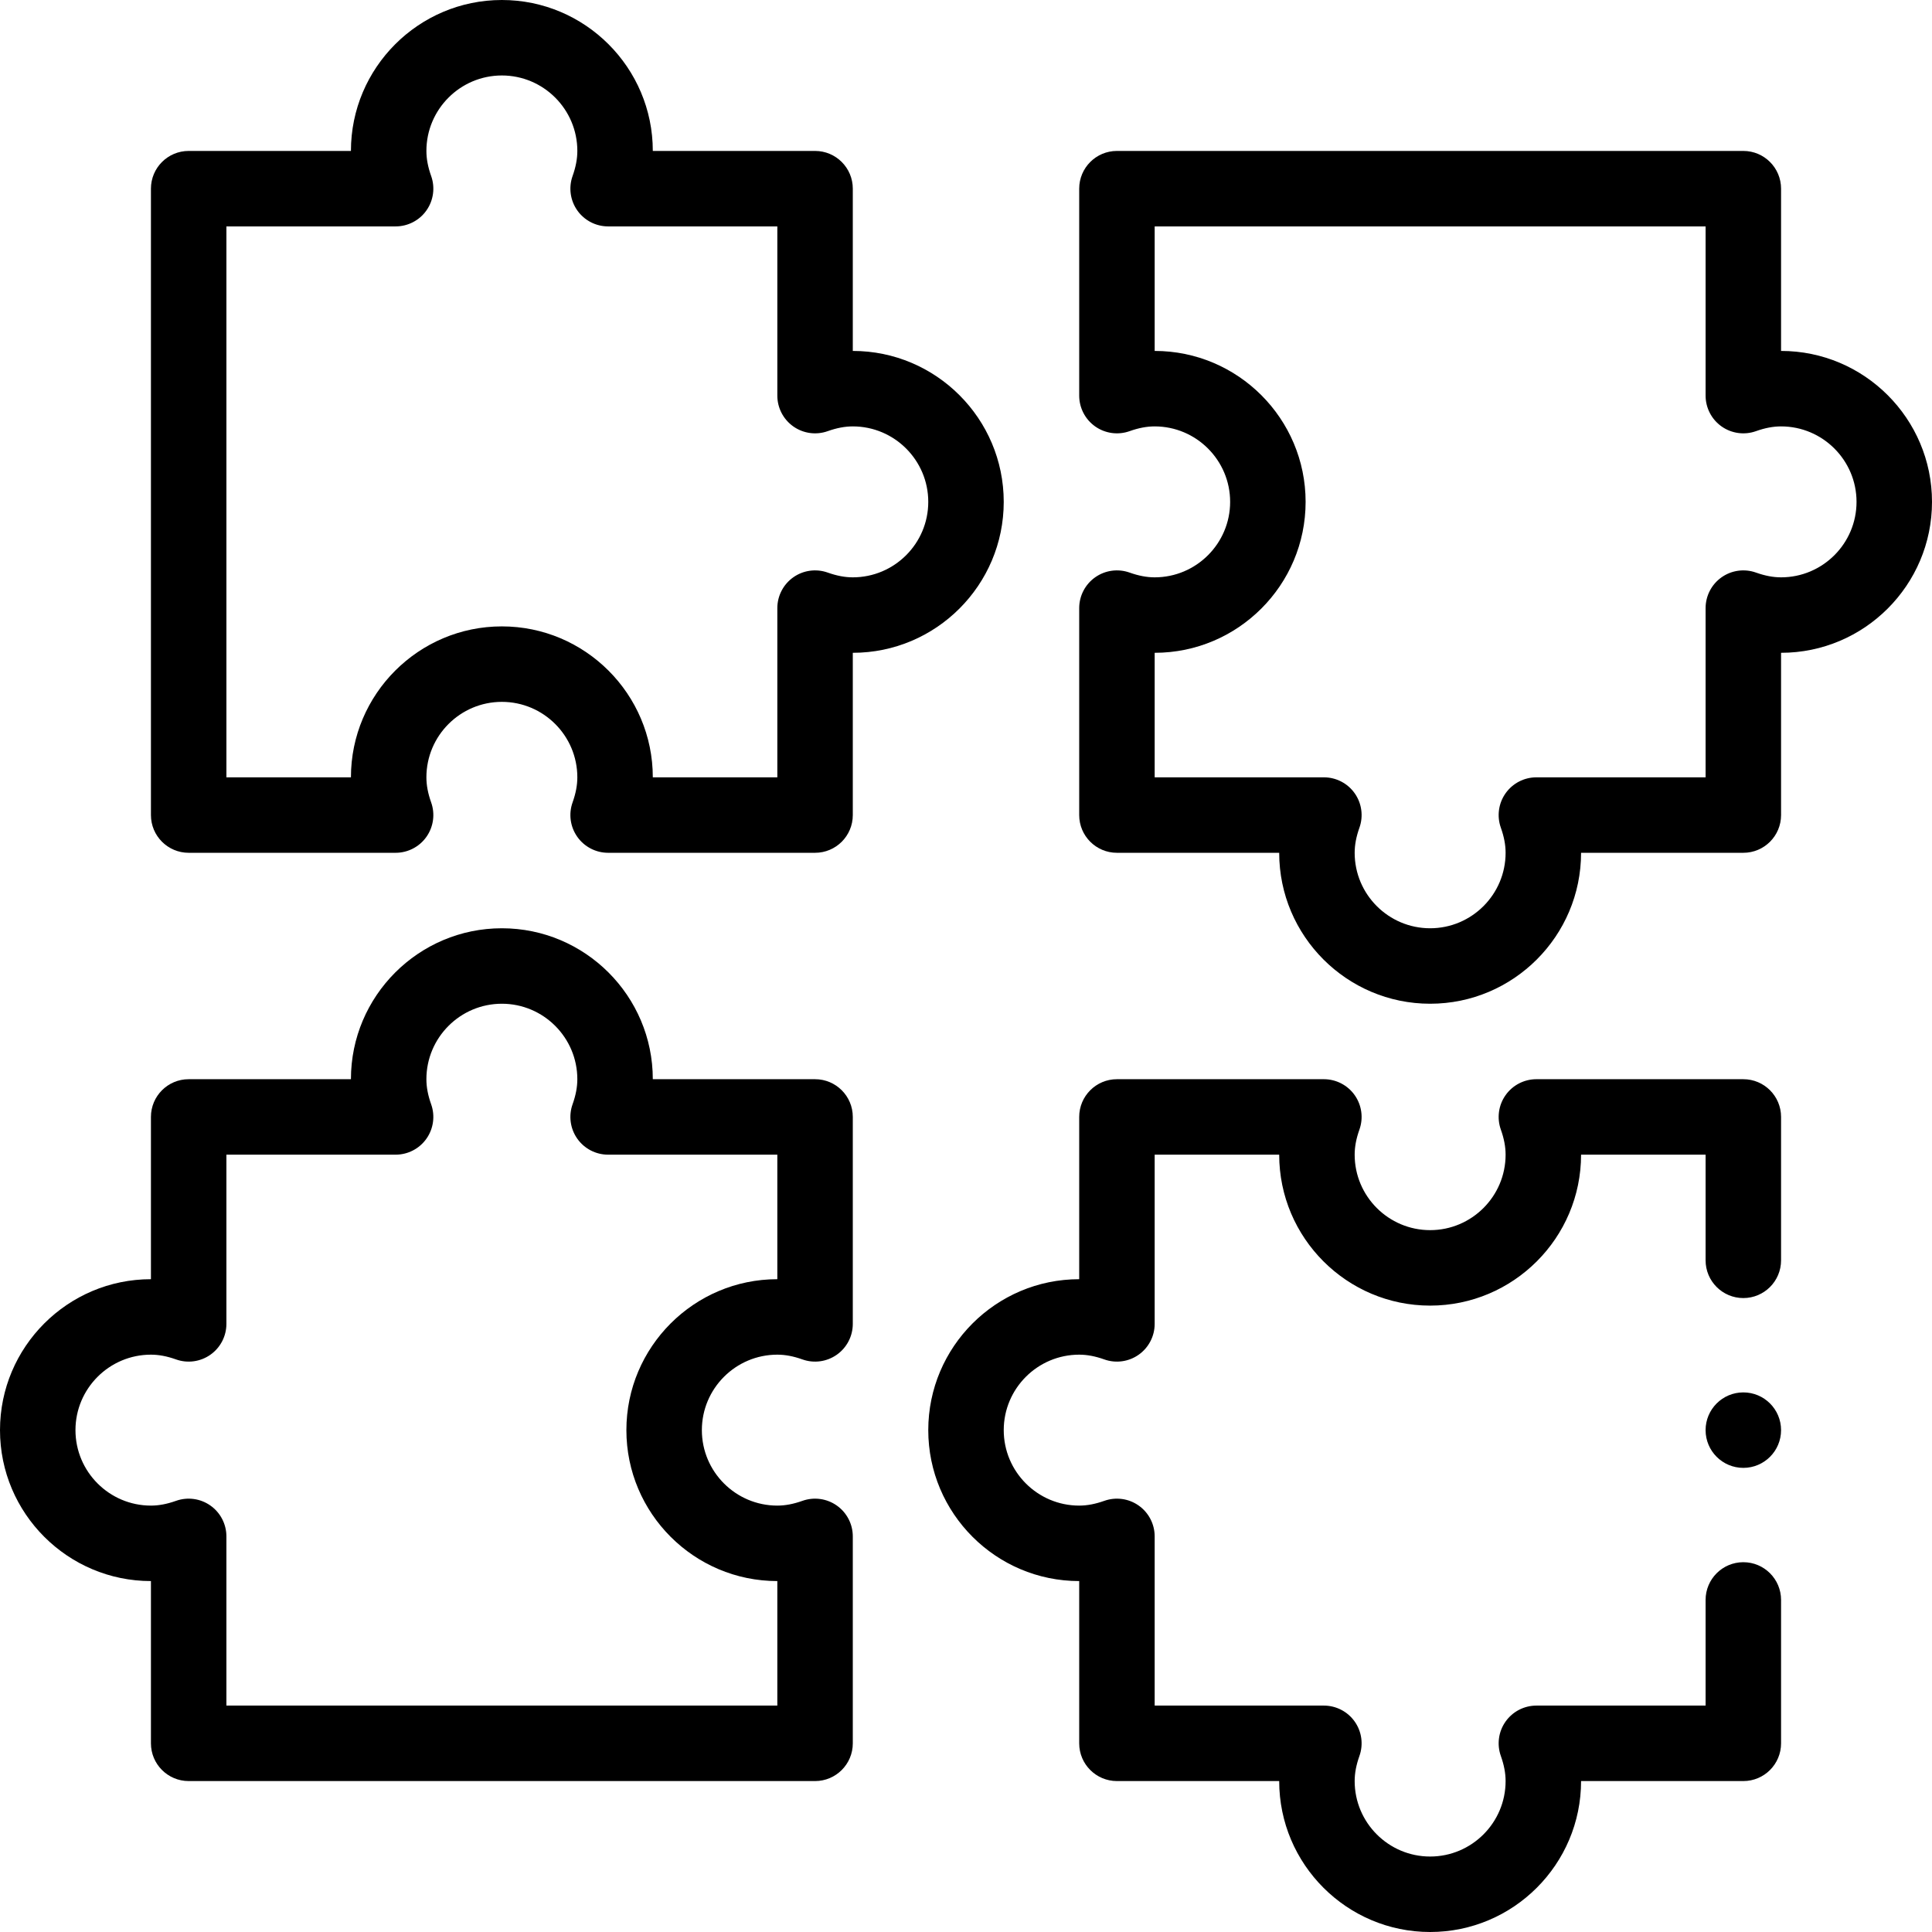 <svg id="Capa_1" enable-background="new 0 0 512 512" height="512" viewBox="0 0 512 512" width="512" xmlns="http://www.w3.org/2000/svg"><g><path d="m40 339c-22.056 0-40 17.944-40 40s17.944 40 40 40v43c0 5.523 4.477 10 10 10h166c5.523 0 10-4.477 10-10v-54.84c0-3.251-1.581-6.299-4.237-8.173-2.657-1.873-6.059-2.338-9.121-1.246-2.376.847-4.549 1.259-6.642 1.259-11.028 0-20-8.972-20-20s8.972-20 20-20c2.093 0 4.266.412 6.642 1.259 3.063 1.094 6.465.627 9.121-1.246 2.657-1.874 4.237-4.922 4.237-8.173v-54.84c0-5.523-4.477-10-10-10h-43c0-22.056-17.944-40-40-40s-40 17.944-40 40h-43c-5.523 0-10 4.477-10 10zm6.642 21.259c3.063 1.094 6.465.627 9.121-1.246 2.657-1.874 4.237-4.922 4.237-8.173v-44.84h44.84c3.251 0 6.299-1.581 8.173-4.237 1.873-2.657 2.338-6.059 1.246-9.121-.847-2.376-1.259-4.549-1.259-6.642 0-11.028 8.972-20 20-20s20 8.972 20 20c0 2.093-.412 4.266-1.259 6.642-1.092 3.062-.627 6.464 1.246 9.121 1.874 2.657 4.922 4.237 8.173 4.237h44.84v33c-22.056 0-40 17.944-40 40s17.944 40 40 40v33h-146v-44.84c0-3.251-1.581-6.299-4.237-8.173-2.657-1.873-6.059-2.338-9.121-1.246-2.376.847-4.549 1.259-6.642 1.259-11.028 0-20-8.972-20-20s8.972-20 20-20c2.093 0 4.266.412 6.642 1.259z"/><path d="m472 93v-43c0-5.523-4.477-10-10-10h-166c-5.523 0-10 4.477-10 10v54.84c0 3.251 1.581 6.299 4.237 8.173 2.658 1.873 6.059 2.339 9.121 1.246 2.376-.847 4.548-1.259 6.642-1.259 11.028 0 20 8.972 20 20s-8.972 20-20 20c-2.093 0-4.266-.412-6.642-1.259-3.062-1.092-6.464-.627-9.121 1.246-2.657 1.874-4.237 4.922-4.237 8.173v54.84c0 5.523 4.477 10 10 10h43c0 22.056 17.944 40 40 40s40-17.944 40-40h43c5.523 0 10-4.477 10-10v-43c22.056 0 40-17.944 40-40s-17.944-40-40-40zm0 60c-2.093 0-4.266-.412-6.642-1.259-3.062-1.092-6.464-.627-9.121 1.246-2.657 1.874-4.237 4.922-4.237 8.173v44.84h-44.84c-3.251 0-6.299 1.581-8.173 4.237-1.873 2.657-2.338 6.059-1.246 9.121.847 2.376 1.259 4.548 1.259 6.642 0 11.028-8.972 20-20 20s-20-8.972-20-20c0-2.093.412-4.266 1.259-6.642 1.092-3.062.627-6.464-1.246-9.121-1.874-2.657-4.922-4.237-8.173-4.237h-44.84v-33c22.056 0 40-17.944 40-40s-17.944-40-40-40v-33h146v44.84c0 3.251 1.581 6.299 4.237 8.173 2.658 1.873 6.058 2.339 9.121 1.246 2.376-.847 4.548-1.259 6.642-1.259 11.028 0 20 8.972 20 20s-8.972 20-20 20z"/><path d="m216 40h-43c0-22.056-17.944-40-40-40s-40 17.944-40 40h-43c-5.523 0-10 4.477-10 10v166c0 5.523 4.477 10 10 10h54.84c3.251 0 6.299-1.581 8.173-4.237 1.873-2.657 2.338-6.059 1.246-9.121-.847-2.376-1.259-4.549-1.259-6.642 0-11.028 8.972-20 20-20s20 8.972 20 20c0 2.093-.412 4.266-1.259 6.642-1.092 3.062-.627 6.464 1.246 9.121 1.874 2.657 4.922 4.237 8.173 4.237h54.84c5.523 0 10-4.477 10-10v-43c22.056 0 40-17.944 40-40s-17.944-40-40-40v-43c0-5.523-4.477-10-10-10zm30 93c0 11.028-8.972 20-20 20-2.093 0-4.266-.412-6.642-1.259-3.063-1.092-6.464-.627-9.121 1.246-2.657 1.874-4.237 4.922-4.237 8.173v44.84h-33c0-22.056-17.944-40-40-40s-40 17.944-40 40h-33v-146h44.84c3.251 0 6.299-1.581 8.173-4.237 1.873-2.657 2.338-6.059 1.246-9.121-.847-2.376-1.259-4.549-1.259-6.642 0-11.028 8.972-20 20-20s20 8.972 20 20c0 2.093-.412 4.266-1.259 6.642-1.092 3.062-.627 6.464 1.246 9.121 1.874 2.657 4.922 4.237 8.173 4.237h44.84v44.84c0 3.251 1.581 6.299 4.237 8.173 2.657 1.873 6.058 2.339 9.121 1.246 2.376-.847 4.548-1.259 6.642-1.259 11.028 0 20 8.972 20 20z"/><circle cx="462" cy="379" r="10"/><path d="m359.013 290.237c-1.874-2.657-4.922-4.237-8.173-4.237h-54.84c-5.523 0-10 4.477-10 10v43c-22.056 0-40 17.944-40 40s17.944 40 40 40v43c0 5.523 4.477 10 10 10h43c0 22.056 17.944 40 40 40s40-17.944 40-40h43c5.523 0 10-4.477 10-10v-38c0-5.523-4.477-10-10-10s-10 4.477-10 10v28h-44.84c-3.251 0-6.299 1.581-8.173 4.237-1.873 2.657-2.338 6.059-1.246 9.121.847 2.376 1.259 4.548 1.259 6.642 0 11.028-8.972 20-20 20s-20-8.972-20-20c0-2.093.412-4.266 1.259-6.642 1.092-3.062.627-6.464-1.246-9.121-1.874-2.657-4.922-4.237-8.173-4.237h-44.84v-44.84c0-3.251-1.581-6.299-4.237-8.173-2.658-1.873-6.058-2.338-9.121-1.246-2.376.847-4.549 1.259-6.642 1.259-11.028 0-20-8.972-20-20s8.972-20 20-20c2.093 0 4.266.412 6.642 1.259 3.063 1.094 6.465.627 9.121-1.246 2.657-1.874 4.237-4.922 4.237-8.173v-44.84h33c0 22.056 17.944 40 40 40s40-17.944 40-40h33v28c0 5.523 4.477 10 10 10s10-4.477 10-10v-38c0-5.523-4.477-10-10-10h-54.84c-3.251 0-6.299 1.581-8.173 4.237-1.873 2.657-2.338 6.059-1.246 9.121.847 2.376 1.259 4.548 1.259 6.642 0 11.028-8.972 20-20 20s-20-8.972-20-20c0-2.093.412-4.266 1.259-6.642 1.092-3.062.627-6.463-1.246-9.121z"/></g></svg>